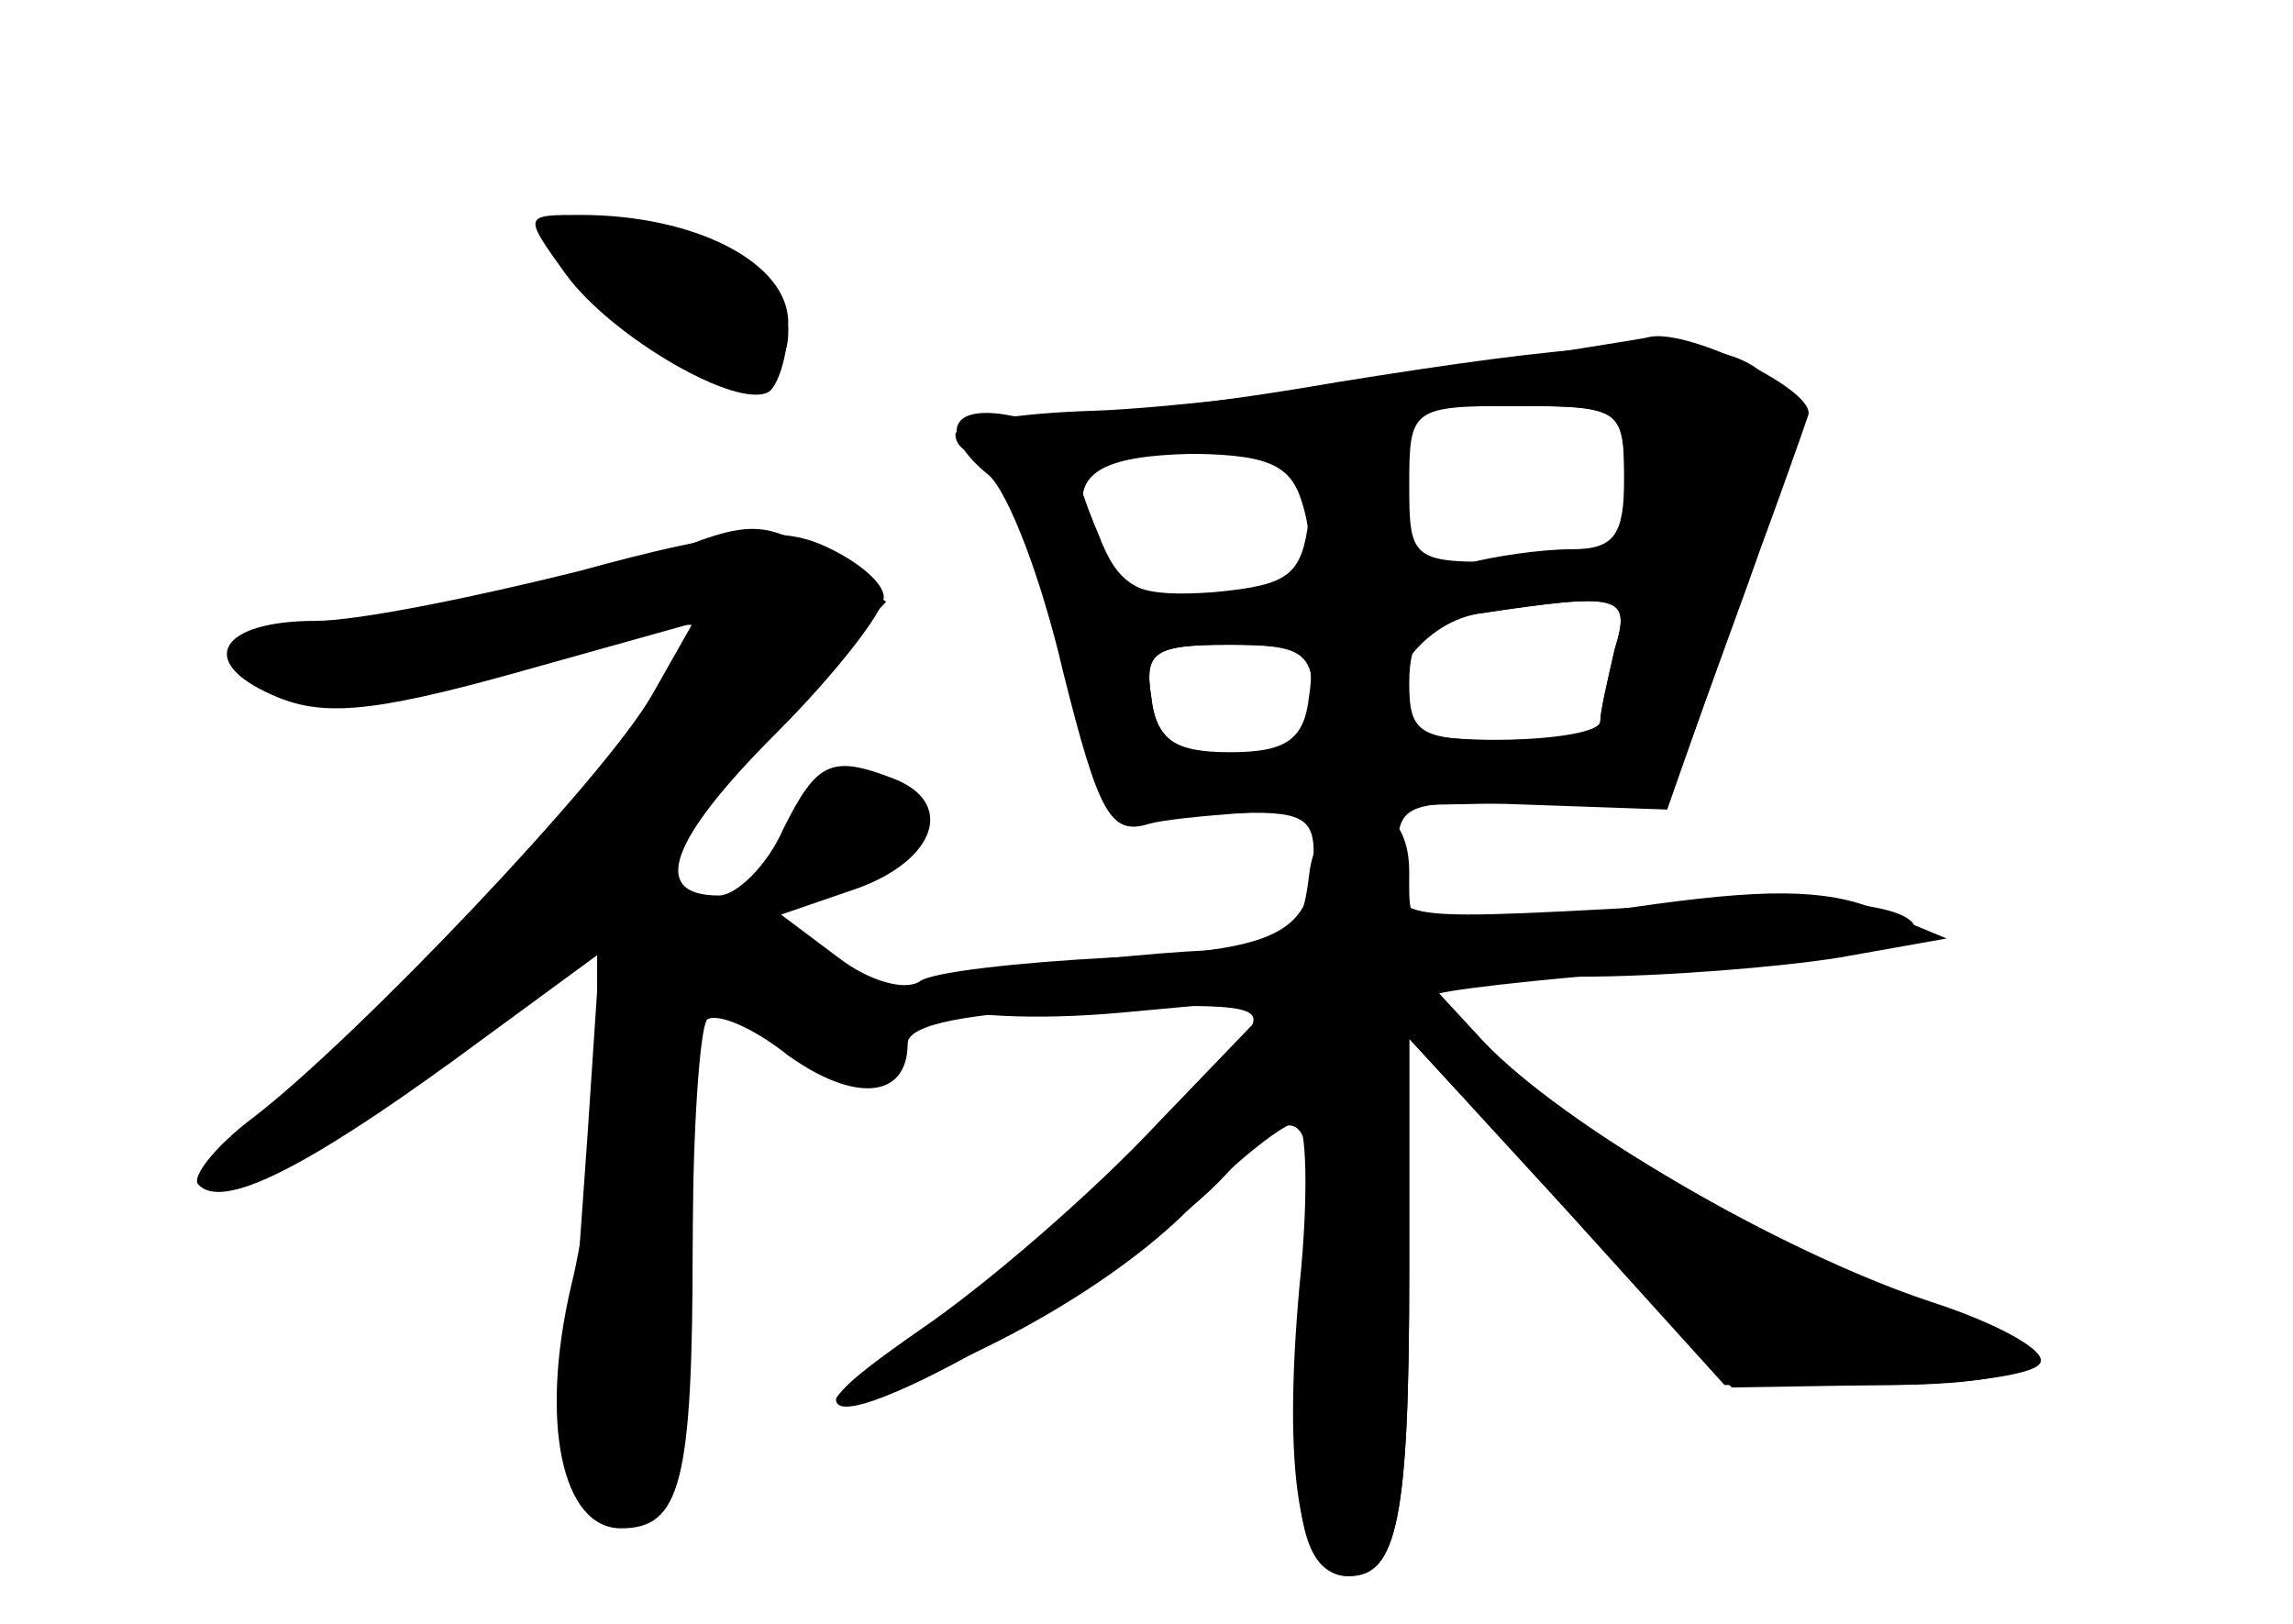 <?xml version="1.0" standalone="no"?>
<!DOCTYPE svg PUBLIC "-//W3C//DTD SVG 20010904//EN"
 "http://www.w3.org/TR/2001/REC-SVG-20010904/DTD/svg10.dtd">
<svg version="1.0" xmlns="http://www.w3.org/2000/svg"
 width="96pt" height="68pt" viewBox="0 0 96 68"
 preserveAspectRatio="xMidYMid meet">
<g transform="translate(0,68) scale(0.1,-0.1)" fill="#000000" stroke="none">
<g id="part-0" class="char-part">
  <path d="M237 565 c19 -26 72 -57 85 -49 4 3 8 16 8 29 0 25 -39 45 -87 45
-24 0 -24 0 -6 -25z"/>
  <path d="M600 524 c-47 -7 -111 -15 -142 -16 -32 -1 -58 -5 -58 -10 0 -4 4 -8
9 -8 6 0 17 -26 27 -57 29 -101 26 -98 72 -94 35 2 42 0 42 -16 0 -34 -15 -41
-85 -44 -38 -2 -75 -6 -80 -10 -6 -4 -21 0 -34 10 l-24 18 32 11 c33 12 41 36
15 46 -26 10 -32 7 -46 -21 -7 -16 -20 -28 -27 -28 -29 0 -21 23 24 68 25 25
45 51 45 57 0 6 -11 15 -24 21 -19 9 -41 7 -103 -10 -44 -11 -93 -21 -111 -21
-40 0 -50 -17 -18 -31 20 -9 40 -8 101 9 l75 21 -17 -30 c-20 -35 -124 -144
-167 -177 -16 -12 -26 -25 -23 -28 10 -11 45 7 107 52 l60 44 0 -48 c0 -26 -5
-67 -11 -91 -13 -56 -4 -101 21 -101 25 0 30 19 30 119 0 48 3 90 6 94 4 3 19
-3 34 -15 28 -20 50 -18 50 5 0 8 25 13 76 15 72 2 76 1 63 -15 -23 -31 -82
-84 -126 -115 -24 -16 -43 -31 -43 -34 0 -19 129 56 164 95 33 36 39 26 32
-57 -7 -82 -2 -112 19 -112 20 0 25 24 25 128 l0 97 68 -73 67 -73 63 1 c70 0
80 13 25 31 -67 21 -213 112 -213 132 0 2 44 7 97 11 53 4 99 9 102 11 13 13
-18 20 -77 17 -147 -8 -137 -9 -137 18 0 24 2 25 56 23 l57 -2 27 77 c16 42
30 82 32 88 4 10 -49 36 -66 33 -3 -1 -44 -7 -91 -15z m80 -44 c0 -24 -4 -30
-22 -30 -13 0 -33 -3 -44 -6 -19 -5 -22 -1 -26 30 l-4 36 48 0 c47 0 48 -1 48
-30z m-132 -17 c-3 -24 -8 -28 -40 -31 -29 -2 -39 1 -48 18 -16 30 -5 40 46
40 44 0 45 -1 42 -27z m128 -55 c-3 -13 -6 -26 -6 -30 0 -9 -74 -11 -82 -2
-14 13 6 43 31 47 60 9 64 8 57 -15z m-126 -24 c0 -23 -3 -25 -32 -22 -25 2
-34 8 -36 26 -3 19 1 22 32 22 32 0 36 -3 36 -26z"/>
</g>
<g id="part-1" class="char-part">
  <path d="M230 582 c0 -16 60 -62 81 -62 24 0 26 36 2 48 -30 16 -83 24 -83 14z"/>
  <path d="M274 446 c-17 -8 -51 -17 -75 -20 -82 -13 -99 -18 -93 -27 8 -14 59
-11 120 7 30 8 59 14 65 12 13 -4 -83 -120 -150 -180 -29 -27 -47 -48 -39 -48
16 0 82 43 121 79 l29 26 -6 -90 c-10 -139 -10 -145 3 -158 10 -9 16 -8 27 7
10 14 14 48 14 118 0 54 4 98 8 98 5 0 17 -9 27 -20 21 -23 55 -27 55 -5 0 8
-14 22 -32 31 l-32 17 39 20 c37 18 38 20 20 33 -26 19 -28 18 -47 -16 -17
-30 -41 -39 -53 -20 -3 5 17 34 45 64 l51 54 -23 16 c-27 19 -34 19 -74 2z"/>
</g>
<g id="part-2" class="char-part">
  <path d="M560 520 c-63 -11 -125 -17 -137 -14 -26 5 -30 -8 -9 -25 8 -7 22
-43 31 -82 15 -60 20 -69 36 -64 10 3 63 7 118 8 l100 2 29 80 c43 116 25 126
-168 95z m120 -42 c0 -32 -1 -33 -45 -33 -44 -1 -45 0 -45 32 0 32 1 33 45 33
44 0 45 -1 45 -32z m-135 -8 c9 -29 -2 -40 -41 -40 -28 0 -36 5 -44 26 -6 14
-10 27 -10 30 0 2 20 4 44 4 36 0 46 -4 51 -20z m131 -62 c-3 -13 -6 -26 -6
-30 0 -5 -18 -8 -40 -8 -36 0 -40 3 -40 24 0 19 6 26 28 29 61 9 65 8 58 -15z
m-128 -20 c-2 -18 -10 -23 -33 -23 -23 0 -31 5 -33 23 -3 19 1 22 33 22 32 0
36 -3 33 -22z"/>
</g>
<g id="part-3" class="char-part">
  <path d="M548 313 c-3 -25 -8 -28 -43 -31 -22 -1 -60 -5 -84 -8 -71 -9 -27
-25 49 -18 l65 6 -50 -52 c-27 -29 -72 -68 -100 -87 -33 -23 -42 -32 -25 -28
49 14 110 49 141 82 18 18 37 33 42 33 4 0 5 -31 1 -69 -7 -78 0 -121 20 -121
21 0 26 23 26 128 l0 97 66 -72 66 -73 63 0 c35 0 66 4 69 9 4 5 -18 17 -46
26 -63 21 -154 74 -187 109 l-24 26 64 1 c35 0 84 4 109 8 l45 8 -29 12 c-22
9 -48 9 -103 1 -97 -13 -93 -14 -93 15 0 37 -38 35 -42 -2z"/>
</g>
</g>
</svg>